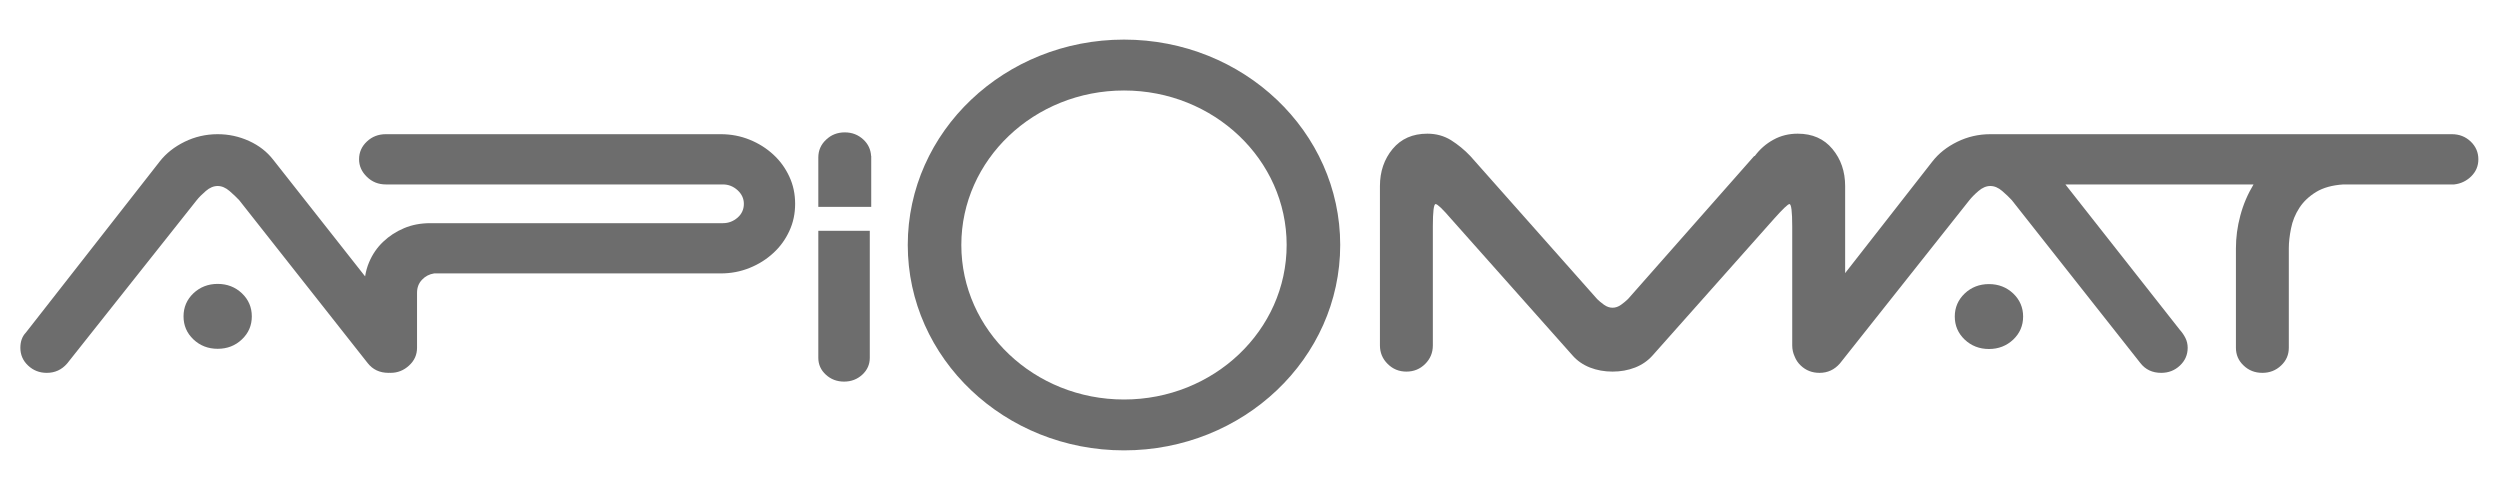 <?xml version="1.0" encoding="utf-8"?>
<!-- Generator: Adobe Illustrator 16.0.0, SVG Export Plug-In . SVG Version: 6.00 Build 0)  -->
<svg version="1.2" baseProfile="tiny" id="Ebene_1" xmlns="http://www.w3.org/2000/svg" xmlns:xlink="http://www.w3.org/1999/xlink"
	 x="0px" y="0px" width="1500px" height="286px" viewBox="0 0 1500 286" overflow="scroll" xml:space="preserve">
<g>
	<path fill="#6D6D6D" d="M1193.37,170.454c-5.72,0-10.583,1.896-14.558,5.649c-3.955,3.778-5.945,8.412-5.945,13.818
		c0,5.453,1.99,10.063,5.945,13.836c3.975,3.743,8.838,5.646,14.558,5.646c5.727,0,10.583-1.903,14.563-5.646
		c3.956-3.772,5.939-8.383,5.939-13.836c0-5.406-1.983-10.041-5.939-13.818C1203.953,172.35,1199.097,170.454,1193.37,170.454
		L1193.37,170.454z"/>
	<path fill="#6D6D6D" d="M1482.418,84.913c-3.111-2.932-6.867-4.399-11.286-4.399h-276.931c-7.066,0-13.656,1.541-19.826,4.551
		c-6.185,3.023-11.132,6.957-14.887,11.753l-52.401,67.042v-52.235c0-8.715-2.558-16.169-7.64-22.258
		c-5.063-6.101-12-9.162-20.818-9.162c-5.283,0-10.139,1.169-14.539,3.599c-4.418,2.401-8.174,5.669-11.246,9.828h-0.348
		l-75.707,85.791c-1.121,1.085-2.479,2.232-4.143,3.432c-1.654,1.192-3.368,1.776-5.113,1.776c-1.783,0-3.459-0.584-5.135-1.776
		c-1.655-1.2-3.04-2.346-4.121-3.432l-76.074-85.791c-3.535-3.731-7.402-6.883-11.557-9.511c-4.199-2.604-8.947-3.917-14.229-3.917
		c-8.838,0-15.756,3.061-20.838,9.162c-5.057,6.089-7.62,13.543-7.62,22.258v95.609c0,4.375,1.546,8.071,4.657,11.141
		c3.092,3.067,6.814,4.586,11.227,4.586c4.4,0,8.174-1.519,11.247-4.586c3.091-3.069,4.618-6.766,4.618-11.141v-71.388
		c0-8.926,0.555-13.408,1.662-13.408c1.102,0,4.174,2.926,9.275,8.857l72.756,81.832c2.835,3.285,6.385,5.73,10.564,7.386
		c4.18,1.638,8.69,2.447,13.566,2.447c4.824,0,9.352-0.81,13.546-2.447c4.2-1.656,7.711-4.101,10.603-7.386l72.725-81.832
		c5.295-5.931,8.387-8.857,9.256-8.857c1.121,0,1.674,4.482,1.674,13.408v71.388c0,2.448,0.535,4.665,1.469,6.699
		c0.774,1.964,1.971,3.819,3.646,5.383c3.093,2.945,6.828,4.395,11.266,4.395c4.826,0,8.91-1.835,12.221-5.636l77.709-97.984
		c1.327-1.66,3.131-3.523,5.45-5.498c2.319-1.994,4.696-2.992,7.104-2.992c2.428,0,4.805,0.998,7.123,2.992
		c2.301,1.974,4.233,3.837,5.76,5.498l77.104,97.699c3.053,3.957,7.253,5.921,12.515,5.921c4.42,0,8.168-1.449,11.266-4.395
		c3.093-2.904,4.639-6.464,4.639-10.648c0-2.098-0.463-4.053-1.326-5.824c-0.902-1.786-1.99-3.406-3.313-4.851l-68.729-87.327
		h112.879c-3.529,5.863-6.184,12.094-7.929,18.687c-1.784,6.612-2.635,13.147-2.635,19.645v59.67c0,4.184,1.514,7.744,4.618,10.648
		c3.078,2.945,6.815,4.395,11.228,4.395c4.419,0,8.136-1.449,11.247-4.395c3.111-2.904,4.638-6.464,4.638-10.648v-59.67
		c0-3.553,0.444-7.543,1.327-11.918c0.851-4.417,2.525-8.512,4.953-12.278c2.429-3.781,5.797-6.957,10.088-9.607
		c4.283-2.596,9.752-4.112,16.361-4.528h66.463c3.975-0.432,7.401-2.069,10.255-4.858c2.866-2.849,4.283-6.24,4.283-10.224
		C1487.017,91.424,1485.49,87.862,1482.418,84.913L1482.418,84.913z"/>
	<path fill="#6D6D6D" d="M464.004,92.762c-4.084-3.773-8.798-6.75-14.209-8.941c-5.411-2.199-11.188-3.308-17.373-3.308H254.6
		h-7.762H231.52c-4.489,0-8.283,1.467-11.389,4.399c-3.129,2.939-4.695,6.487-4.695,10.661c0,3.976,1.566,7.491,4.695,10.528
		c3.105,3.037,6.899,4.563,11.389,4.563h15.318l0,0h186.924c3.317,0,6.223,1.151,8.767,3.451c2.52,2.306,3.788,5.039,3.788,8.178
		c0,3.327-1.269,6.124-3.788,8.306c-2.544,2.198-5.449,3.303-8.767,3.303H258.175c-5.746,0-10.989,0.994-15.718,2.992
		c-4.754,1.997-8.928,4.702-12.555,8.163c-3.646,3.456-6.44,7.532-8.432,12.258c-1.178,2.718-1.932,5.577-2.409,8.512l-55.075-69.91
		c-3.748-4.841-8.553-8.6-14.537-11.324c-5.945-2.715-12.239-4.081-18.848-4.081c-7.066,0-13.675,1.541-19.84,4.551
		c-6.151,3.023-11.118,6.957-14.873,11.753L15.531,199.534c-2.209,2.296-3.317,5.361-3.317,9.134c0,4.184,1.533,7.744,4.625,10.648
		c3.104,2.945,6.847,4.395,11.24,4.395c4.863,0,8.947-1.835,12.227-5.636l77.729-97.984c1.319-1.66,3.163-3.523,5.462-5.498
		c2.3-1.994,4.696-2.992,7.105-2.992s4.766,0.998,7.104,2.992c2.3,1.974,4.232,3.837,5.798,5.498l77.045,97.699
		c3.073,3.957,7.273,5.921,12.576,5.921c0.218,0,0.404-0.022,0.623-0.022c0.199,0,0.426,0.022,0.625,0.022
		c4.18,0,7.879-1.449,11.061-4.395c3.207-2.904,4.785-6.464,4.785-10.648v-12.271v-3.144v-17.569c0-3.156,0.998-5.76,3.002-7.854
		c1.99-2.104,4.381-3.332,7.253-3.778h171.948c6.185,0,11.962-1.109,17.373-3.313c5.411-2.182,10.125-5.159,14.209-8.936
		c4.104-3.755,7.273-8.146,9.592-13.197c2.338-5.016,3.479-10.446,3.479-16.313c0-5.872-1.141-11.329-3.479-16.321
		C471.277,100.935,468.107,96.522,464.004,92.762L464.004,92.762z"/>
	<path fill="#6D6D6D" d="M130.602,170.338c-5.727,0-10.584,1.905-14.558,5.636c-3.955,3.778-5.927,8.413-5.927,13.851
		c0,5.435,1.972,10.055,5.927,13.804c3.974,3.77,8.831,5.646,14.558,5.646c5.746,0,10.583-1.876,14.538-5.646
		c3.981-3.749,5.946-8.369,5.946-13.804c0-5.438-1.965-10.073-5.946-13.851C141.185,172.243,136.348,170.338,130.602,170.338
		L130.602,170.338z"/>
	<path fill="#6D6D6D" d="M490.988,214.715c0,3.957,1.507,7.335,4.528,10.096c2.983,2.752,6.628,4.15,10.911,4.15
		c4.289,0,7.936-1.398,10.938-4.15c2.982-2.76,4.51-6.139,4.51-10.096v-76.25h-30.887V214.715L490.988,214.715z"/>
	<path fill="#6D6D6D" d="M522.668,93.604c-0.227-3.805-1.695-7.086-4.549-9.783c-3.111-2.926-6.828-4.395-11.247-4.395
		c-4.418,0-8.174,1.469-11.227,4.395c-3.132,2.928-4.657,6.48-4.657,10.675v29.634h31.749V93.604H522.668L522.668,93.604z"/>
	<path fill="#6D6D6D" d="M674.401,239.701c-53.889,0-97.606-41.505-97.606-92.72c0-51.177,43.718-92.683,97.606-92.683
		c53.896,0,97.589,41.505,97.589,92.683C771.99,198.196,728.297,239.701,674.401,239.701L674.401,239.701z M674.401,23.76
		c-71.654,0-129.743,55.184-129.743,123.222c0,68.073,58.089,123.236,129.743,123.236c71.655,0,129.726-55.163,129.726-123.236
		C804.127,78.944,746.057,23.76,674.401,23.76L674.401,23.76z"/>
</g>
</svg>
